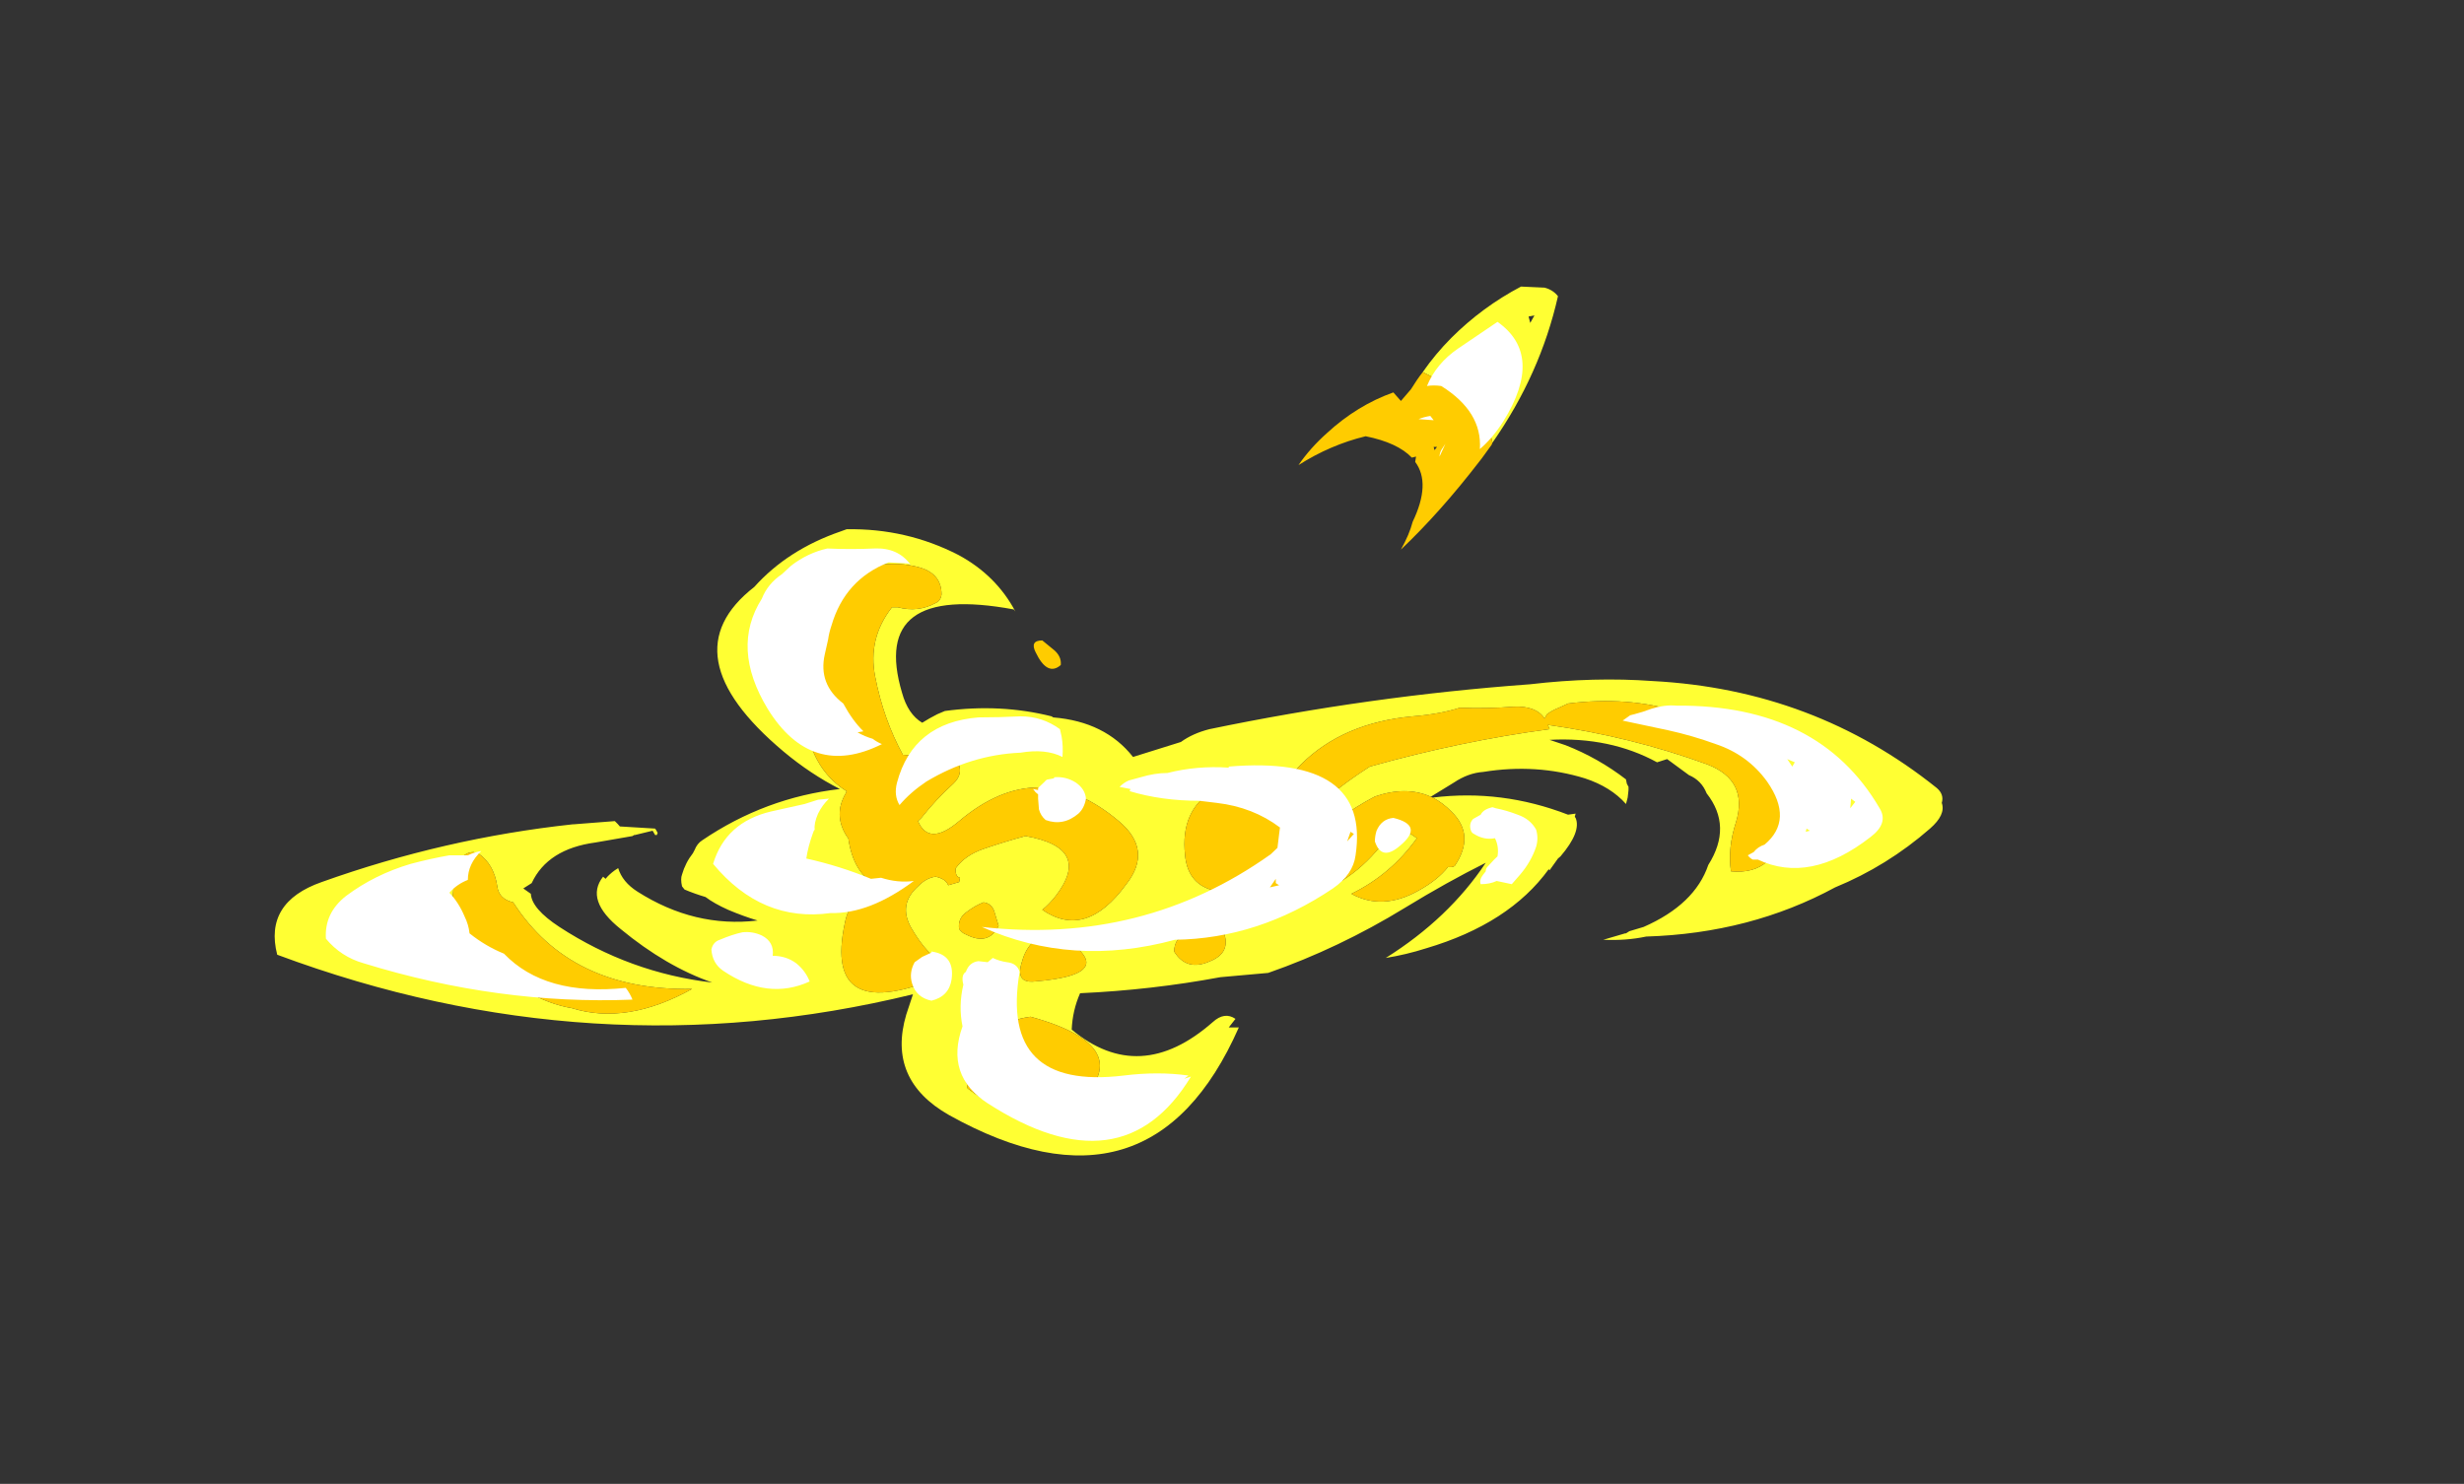 <?xml version="1.0" encoding="UTF-8" standalone="no"?>
<svg xmlns:ffdec="https://www.free-decompiler.com/flash" xmlns:xlink="http://www.w3.org/1999/xlink" ffdec:objectType="frame" height="474.5px" width="787.75px" xmlns="http://www.w3.org/2000/svg">
  <rect width="100%" height="100%" fill="#333333" stroke="none"/>
  <g transform="matrix(1.0, 0.0, 0.0, 1.0, 327.85, 357.6)">
    <use ffdec:characterId="921" height="40.65" transform="matrix(5.37, 0.0, 0.0, 6.837, -240.03, -265.961)" width="99.3" xlink:href="#shape0"/>
  </g>
  <defs>
    <g id="shape0" transform="matrix(1.0, 0.0, 0.0, 1.0, 44.7, 38.9)">
      <path d="M23.65 -34.9 Q24.4 -35.75 25.35 -36.5 27.2 -37.95 29.5 -38.9 L30.9 -38.85 Q31.4 -38.75 31.7 -38.45 30.65 -34.8 27.8 -31.6 27.3 -33.5 23.65 -34.9 M16.25 -30.55 L16.25 -30.55 M30.05 -37.2 L30.3 -37.55 29.95 -37.5 30.05 -37.2 M24.1 -15.05 Q22.65 -15.55 20.8 -15.05 18.5 -14.1 16.7 -12.65 L17.95 -15.0 Q19.2 -15.8 20.5 -16.45 25.95 -17.65 31.2 -18.2 L31.1 -18.4 Q36.05 -17.85 40.6 -16.55 43.05 -15.8 42.3 -13.85 41.8 -12.65 42.0 -11.55 44.7 -11.35 45.25 -13.8 L44.25 -16.45 Q39.45 -20.1 32.3 -19.4 L31.75 -19.2 Q31.4 -19.1 31.05 -18.9 31.0 -18.85 30.95 -18.75 L30.9 -18.7 Q30.4 -19.3 29.05 -19.25 27.45 -19.15 25.85 -19.2 24.65 -18.9 23.05 -18.8 18.9 -18.5 16.4 -16.55 L15.25 -15.6 11.25 -15.35 Q9.2 -14.45 9.5 -12.3 9.65 -11.05 11.0 -10.7 18.0 -8.9 21.9 -13.55 L22.7 -13.4 Q23.05 -13.25 23.3 -13.1 21.75 -11.4 19.4 -10.5 21.25 -9.7 23.4 -10.65 24.55 -11.15 25.15 -11.75 L25.35 -11.75 Q25.45 -11.75 25.55 -11.8 26.8 -13.25 25.35 -14.35 24.85 -14.75 24.25 -15.0 28.35 -15.4 32.3 -14.2 L32.75 -14.25 32.7 -14.1 32.75 -14.05 Q33.1 -13.4 31.85 -12.25 L31.7 -12.15 31.2 -11.6 31.15 -11.65 Q28.8 -9.1 23.85 -7.95 22.65 -7.65 21.45 -7.5 25.2 -9.35 27.4 -11.95 25.1 -11.05 22.6 -9.85 18.65 -7.95 14.45 -6.8 L11.6 -6.6 Q7.5 -6.0 3.25 -5.85 2.8 -5.05 2.75 -4.15 6.8 -1.5 11.15 -4.5 11.85 -5.0 12.5 -4.65 L12.1 -4.25 12.7 -4.25 Q7.45 5.1 -4.55 -0.15 -8.25 -1.8 -7.1 -4.85 L-6.7 -5.8 Q-25.75 -2.15 -44.55 -7.65 -45.35 -10.1 -41.9 -11.05 -34.6 -13.1 -26.95 -13.75 L-26.9 -13.75 -24.45 -13.9 Q-24.25 -13.75 -24.15 -13.65 L-22.05 -13.55 Q-22.0 -13.5 -21.9 -13.35 L-21.95 -13.25 -22.05 -13.25 -22.2 -13.45 -23.25 -13.25 -23.3 -13.25 -23.4 -13.2 -25.6 -12.9 Q-28.45 -12.6 -29.4 -11.0 L-29.9 -10.75 -29.45 -10.5 Q-29.4 -9.8 -27.75 -8.95 -23.55 -6.8 -18.65 -6.35 -21.4 -7.1 -24.1 -8.85 -26.25 -10.2 -25.15 -11.3 L-25.0 -11.2 Q-24.8 -11.4 -24.45 -11.6 L-24.25 -11.7 Q-24.0 -11.05 -23.1 -10.6 -19.7 -8.9 -15.95 -9.25 -16.8 -9.45 -17.7 -9.75 -18.55 -10.05 -19.05 -10.35 -19.7 -10.5 -20.3 -10.7 L-20.45 -10.85 Q-20.55 -11.2 -20.45 -11.4 -20.25 -11.95 -19.8 -12.4 L-19.7 -12.55 Q-19.55 -12.85 -19.25 -13.0 -15.5 -15.0 -11.05 -15.4 -12.8 -16.1 -14.4 -17.15 -21.3 -21.7 -16.15 -24.85 -14.15 -26.6 -11.0 -27.45 L-10.65 -27.55 Q-7.1 -27.6 -4.0 -26.35 -1.75 -25.4 -0.6 -23.7 L-0.7 -23.8 Q-9.3 -25.05 -7.35 -19.9 -7.0 -18.9 -6.15 -18.5 -5.75 -18.7 -5.25 -18.9 L-4.8 -19.05 Q-1.5 -19.4 1.55 -18.8 L1.65 -18.75 Q4.75 -18.55 6.4 -16.9 7.8 -17.25 9.25 -17.6 9.95 -18.0 10.95 -18.2 20.45 -19.75 30.05 -20.3 33.85 -20.65 37.35 -20.45 46.95 -20.05 54.25 -15.45 54.7 -15.15 54.55 -14.75 54.8 -14.2 53.85 -13.55 51.3 -11.8 48.2 -10.8 43.15 -8.65 36.95 -8.5 35.75 -8.3 34.4 -8.35 L35.7 -8.65 35.75 -8.65 35.95 -8.75 36.8 -8.95 Q39.85 -10.0 40.65 -11.85 42.1 -13.65 40.55 -15.2 40.25 -15.8 39.5 -16.05 L38.2 -16.8 37.6 -16.65 Q34.8 -17.85 31.2 -17.7 L32.15 -17.45 Q34.1 -16.85 35.75 -15.85 L35.8 -15.65 35.9 -15.5 35.9 -15.35 35.85 -15.0 35.75 -14.7 Q34.85 -15.5 33.3 -15.9 30.4 -16.6 27.25 -16.2 26.35 -16.15 25.5 -15.7 L24.15 -15.05 24.1 -15.05 M-1.85 -9.65 Q-2.0 -10.05 -2.5 -10.1 -3.0 -9.95 -3.5 -9.65 -4.05 -9.35 -3.95 -8.85 -3.75 -8.65 -3.55 -8.6 -2.2 -8.05 -1.6 -9.0 L-1.85 -9.65 M-32.85 -12.45 Q-33.45 -12.45 -33.65 -12.0 -34.95 -9.45 -32.4 -7.55 -29.65 -5.5 -27.0 -5.15 -23.75 -4.35 -19.85 -6.05 -27.1 -5.95 -30.5 -10.1 -31.35 -10.25 -31.45 -10.85 -31.65 -11.9 -32.6 -12.4 L-32.75 -12.4 -32.85 -12.45 M0.55 -6.4 Q6.05 -6.75 1.7 -8.7 0.2 -8.5 -0.2 -7.35 -0.65 -6.3 0.55 -6.4 M2.5 -0.3 Q7.25 -3.25 0.3 -4.75 -2.1 -4.5 -3.25 -2.8 -3.65 -2.15 -3.45 -1.4 -1.8 -0.4 0.15 -0.05 L2.5 -0.3 M1.0 -9.75 Q3.6 -8.35 6.0 -10.95 7.6 -12.55 5.55 -13.9 0.8 -17.05 -3.95 -13.9 -5.75 -12.7 -6.4 -13.9 L-6.2 -14.05 Q-5.35 -14.9 -4.3 -15.65 -3.7 -16.1 -4.0 -16.6 L-6.55 -16.95 -7.3 -17.0 Q-8.45 -18.65 -8.95 -20.65 -9.4 -22.45 -7.95 -23.9 L-7.6 -23.9 Q-6.4 -23.65 -5.35 -24.1 -5.05 -24.2 -5.0 -24.5 -5.0 -25.45 -6.25 -25.75 -7.55 -26.05 -9.0 -25.85 L-11.6 -24.1 -13.15 -21.25 Q-13.75 -16.8 -10.65 -15.3 L-10.7 -15.2 Q-11.45 -14.2 -10.65 -13.2 L-10.55 -13.1 Q-10.25 -11.45 -8.85 -10.9 L-8.9 -10.9 Q-10.45 -10.35 -10.75 -9.15 -12.1 -4.25 -4.8 -6.7 L-4.75 -7.2 Q-5.8 -7.55 -6.8 -8.9 -7.6 -10.0 -6.4 -10.85 -5.9 -11.25 -5.35 -11.3 -4.75 -11.2 -4.6 -10.9 L-3.95 -11.05 -3.9 -11.25 Q-4.2 -11.3 -4.15 -11.7 -3.6 -12.3 -2.5 -12.6 -1.2 -12.95 0.0 -13.2 4.0 -12.65 1.8 -10.4 1.4 -10.0 1.0 -9.75 M10.95 -9.1 L9.05 -8.35 Q8.85 -8.1 8.85 -7.8 9.6 -6.85 11.0 -7.35 12.25 -7.75 11.8 -8.7 L10.95 -9.1" fill="#ffff33" fill-rule="evenodd" stroke="none"/>
      <path d="M27.8 -31.6 L27.75 -31.5 27.15 -30.85 27.05 -30.75 Q24.7 -28.35 22.35 -26.6 22.85 -27.3 23.05 -27.9 24.15 -29.7 23.2 -30.7 L23.25 -30.95 23.0 -30.9 Q22.15 -31.6 20.25 -31.9 18.15 -31.5 16.25 -30.55 16.95 -31.35 17.95 -32.05 19.75 -33.35 21.9 -33.95 L22.35 -33.55 22.95 -34.1 Q23.3 -34.55 23.65 -34.9 27.3 -33.5 27.8 -31.6 M24.3 -31.4 L24.35 -31.25 24.5 -31.4 24.3 -31.4 M24.25 -15.0 Q24.85 -14.75 25.35 -14.35 26.8 -13.25 25.55 -11.8 25.45 -11.75 25.35 -11.75 L25.15 -11.75 Q24.55 -11.15 23.4 -10.65 21.25 -9.7 19.4 -10.5 21.75 -11.4 23.3 -13.1 23.05 -13.25 22.7 -13.4 L21.9 -13.55 Q18.0 -8.9 11.0 -10.7 9.65 -11.05 9.5 -12.3 9.2 -14.45 11.25 -15.35 L15.25 -15.6 16.4 -16.55 Q18.9 -18.5 23.05 -18.8 24.65 -18.9 25.85 -19.2 27.45 -19.15 29.05 -19.25 30.4 -19.3 30.9 -18.7 L30.95 -18.75 Q31.0 -18.85 31.05 -18.9 31.4 -19.1 31.75 -19.2 L32.3 -19.4 Q39.45 -20.1 44.25 -16.45 L45.25 -13.8 Q44.7 -11.35 42.0 -11.55 41.8 -12.65 42.3 -13.85 43.05 -15.8 40.6 -16.55 36.05 -17.85 31.1 -18.4 L31.2 -18.2 Q25.95 -17.65 20.5 -16.45 19.2 -15.8 17.95 -15.0 L16.7 -12.65 Q18.5 -14.1 20.8 -15.05 22.65 -15.55 24.1 -15.05 L24.25 -15.0 M1.7 -21.9 Q2.15 -21.6 2.1 -21.2 1.3 -20.65 0.6 -21.8 0.25 -22.35 1.0 -22.35 L1.7 -21.9 M10.95 -9.1 L11.8 -8.7 Q12.25 -7.75 11.0 -7.35 9.6 -6.85 8.85 -7.8 8.85 -8.1 9.05 -8.35 L10.95 -9.1 M1.0 -9.75 Q1.4 -10.0 1.8 -10.4 4.0 -12.65 0.0 -13.2 -1.2 -12.95 -2.5 -12.6 -3.6 -12.3 -4.15 -11.7 -4.2 -11.3 -3.9 -11.25 L-3.95 -11.05 -4.6 -10.9 Q-4.75 -11.2 -5.35 -11.3 -5.9 -11.25 -6.4 -10.85 -7.6 -10.0 -6.8 -8.9 -5.8 -7.55 -4.75 -7.2 L-4.8 -6.7 Q-12.1 -4.25 -10.75 -9.15 -10.45 -10.35 -8.9 -10.9 L-8.85 -10.9 Q-10.25 -11.45 -10.55 -13.1 L-10.65 -13.2 Q-11.45 -14.2 -10.7 -15.2 L-10.65 -15.3 Q-13.75 -16.8 -13.15 -21.25 L-11.6 -24.1 -9.0 -25.85 Q-7.55 -26.05 -6.25 -25.75 -5.0 -25.45 -5.0 -24.5 -5.05 -24.2 -5.35 -24.1 -6.4 -23.65 -7.6 -23.9 L-7.95 -23.9 Q-9.4 -22.45 -8.95 -20.65 -8.45 -18.65 -7.3 -17.0 L-6.55 -16.95 -4.0 -16.6 Q-3.7 -16.1 -4.3 -15.65 -5.35 -14.9 -6.2 -14.05 L-6.4 -13.9 Q-5.75 -12.7 -3.95 -13.9 0.8 -17.05 5.55 -13.9 7.6 -12.55 6.0 -10.95 3.6 -8.35 1.0 -9.75 M2.5 -0.3 L0.15 -0.05 Q-1.8 -0.4 -3.45 -1.4 -3.65 -2.15 -3.25 -2.8 -2.1 -4.5 0.3 -4.75 7.25 -3.25 2.5 -0.3 M0.55 -6.4 Q-0.65 -6.3 -0.2 -7.35 0.2 -8.5 1.7 -8.7 6.05 -6.75 0.55 -6.4 M-32.85 -12.45 L-32.75 -12.4 -32.6 -12.4 Q-31.65 -11.9 -31.45 -10.85 -31.35 -10.25 -30.5 -10.1 -27.1 -5.95 -19.85 -6.05 -23.75 -4.35 -27.0 -5.15 -29.65 -5.5 -32.4 -7.55 -34.95 -9.45 -33.65 -12.0 -33.45 -12.45 -32.85 -12.45 M-1.85 -9.65 L-1.6 -9.0 Q-2.2 -8.05 -3.55 -8.6 -3.75 -8.65 -3.95 -8.85 -4.05 -9.35 -3.5 -9.65 -3.0 -9.95 -2.5 -10.1 -2.0 -10.05 -1.85 -9.65" fill="#ffcc00" fill-rule="evenodd" stroke="none"/>
      <path d="M25.0 -31.55 L24.65 -30.95 Q24.65 -31.1 24.75 -31.25 L25.0 -31.55 M24.75 -34.25 Q24.3 -34.3 23.9 -34.25 24.45 -35.3 25.75 -36.0 L28.1 -37.25 Q30.9 -35.7 28.45 -32.6 27.8 -31.8 27.05 -31.3 27.2 -33.05 24.75 -34.25 M23.4 -32.7 Q23.7 -32.8 24.1 -32.85 L24.3 -32.65 23.4 -32.7 M28.0 -14.5 Q28.65 -14.4 29.3 -14.2 30.05 -14.0 30.4 -13.5 30.55 -13.1 30.4 -12.7 30.1 -12.0 29.45 -11.4 L28.95 -10.95 28.05 -11.1 Q27.65 -10.95 27.1 -10.95 27.0 -11.15 27.25 -11.4 L27.4 -11.55 Q27.4 -11.7 27.55 -11.8 L27.9 -12.1 28.1 -12.25 Q28.2 -12.7 27.95 -13.1 27.3 -13.0 26.7 -13.3 26.55 -13.35 26.5 -13.5 26.4 -13.8 26.65 -14.0 L27.1 -14.2 Q27.25 -14.45 27.8 -14.55 L28.0 -14.5 M2.2 -16.9 Q1.2 -17.3 -0.3 -17.1 -3.25 -17.0 -5.9 -15.75 -6.85 -15.25 -7.5 -14.65 -7.85 -15.1 -7.65 -15.7 -6.7 -18.5 -2.8 -18.75 -1.55 -18.75 -0.3 -18.8 1.0 -18.8 2.05 -18.2 L2.15 -17.85 Q2.25 -17.4 2.2 -16.9 M1.7 -15.9 L1.7 -15.95 Q2.4 -16.0 3.0 -15.7 3.55 -15.4 3.6 -14.95 3.5 -14.5 3.15 -14.25 2.25 -13.65 1.2 -13.95 0.9 -14.15 0.8 -14.45 L0.75 -14.95 0.75 -15.15 0.6 -15.25 0.45 -15.4 0.75 -15.35 0.75 -15.45 1.15 -15.75 Q1.25 -15.85 1.35 -15.85 L1.7 -15.9 M5.6 -15.5 Q5.85 -15.7 6.15 -15.8 L6.85 -15.95 Q7.7 -16.15 8.45 -16.15 10.2 -16.5 12.1 -16.4 L12.1 -16.45 Q20.55 -17.0 19.65 -12.3 19.5 -11.4 18.3 -10.75 13.85 -8.4 8.9 -8.35 2.8 -7.05 -2.6 -8.95 7.0 -8.1 14.6 -12.35 L15.0 -12.65 15.1 -13.3 15.15 -13.6 Q13.55 -14.55 11.4 -14.75 L10.35 -14.85 Q8.1 -14.85 6.2 -15.3 L6.25 -15.4 5.6 -15.5 M14.9 -11.2 L14.55 -10.8 15.1 -10.9 14.9 -11.0 14.9 -11.2 M9.45 -1.85 L9.85 -1.95 Q5.75 3.35 -2.25 -0.7 -4.8 -2.0 -3.75 -4.3 -4.0 -5.25 -3.7 -6.25 -3.85 -6.7 -3.55 -6.85 -3.35 -7.3 -2.8 -7.35 L-2.25 -7.3 -1.95 -7.5 Q-1.55 -7.35 -1.1 -7.3 -0.5 -7.25 -0.35 -6.85 -1.55 -1.3 5.85 -2.0 7.9 -2.2 9.7 -2.0 L9.45 -1.85 M20.8 -12.95 Q20.8 -13.2 20.9 -13.45 21.2 -14.0 21.9 -14.05 23.75 -13.7 22.3 -12.75 21.2 -12.0 20.8 -12.95 M19.55 -13.3 L19.35 -13.4 19.15 -12.95 19.55 -13.3 M45.65 -16.45 L45.8 -16.65 45.35 -16.8 45.65 -16.45 M49.1 -14.5 L49.4 -14.8 49.15 -14.95 49.1 -14.5 M36.0 -18.85 L36.25 -18.9 Q36.75 -19.0 37.25 -19.15 38.05 -19.35 38.75 -19.3 47.25 -19.35 50.85 -14.5 51.4 -13.8 50.3 -13.15 46.7 -10.95 43.6 -12.1 L43.3 -12.1 Q43.15 -12.15 43.0 -12.3 L43.35 -12.45 Q43.6 -12.7 44.0 -12.8 45.75 -13.95 44.15 -15.75 43.0 -17.0 41.1 -17.5 39.7 -17.9 38.25 -18.15 L35.55 -18.6 36.0 -18.85 M46.5 -13.55 L46.45 -13.4 46.7 -13.45 46.5 -13.55 M-6.85 -25.9 L-7.0 -25.95 -8.15 -26.0 Q-10.75 -25.2 -11.55 -23.05 -11.7 -22.7 -11.75 -22.4 L-11.95 -21.7 Q-12.35 -20.3 -10.85 -19.4 -10.3 -18.6 -9.65 -18.1 L-10.0 -18.05 Q-9.55 -17.85 -9.1 -17.75 -8.85 -17.6 -8.55 -17.5 -12.75 -15.85 -15.35 -19.15 -17.55 -22.0 -15.7 -24.3 -15.35 -25.0 -14.5 -25.45 L-13.95 -25.85 Q-12.95 -26.45 -11.8 -26.65 -10.4 -26.6 -9.0 -26.65 -7.6 -26.7 -6.85 -25.9 M-32.4 -12.5 Q-33.2 -11.9 -33.2 -11.15 -33.85 -10.95 -34.3 -10.55 -33.75 -10.1 -33.4 -9.45 -33.15 -9.05 -33.1 -8.65 -32.15 -8.05 -31.05 -7.7 -28.6 -5.7 -23.8 -6.1 -23.55 -5.85 -23.4 -5.55 -31.35 -5.3 -39.4 -7.25 -40.75 -7.55 -41.65 -8.4 -41.75 -9.6 -40.45 -10.4 -38.75 -11.4 -36.6 -11.9 -35.4 -12.15 -34.3 -12.3 -33.75 -12.3 -33.2 -12.3 -32.8 -12.45 -32.4 -12.5 M-11.7 -14.95 Q-12.1 -14.65 -12.35 -14.25 -12.6 -13.8 -12.55 -13.5 L-12.6 -13.45 -12.65 -13.35 Q-12.95 -12.7 -13.05 -12.15 -11.05 -11.8 -9.2 -11.2 L-8.6 -11.25 Q-7.6 -11.0 -6.65 -11.1 -9.3 -9.55 -11.6 -9.6 -15.7 -9.15 -18.6 -11.9 -17.85 -13.85 -15.15 -14.35 L-13.15 -14.7 -12.35 -14.9 -11.7 -14.95 M-15.7 -8.55 Q-14.95 -8.25 -15.05 -7.6 -14.25 -7.6 -13.65 -7.25 -13.1 -6.9 -12.85 -6.4 -15.35 -5.5 -18.0 -6.9 -18.65 -7.25 -18.7 -7.9 -18.6 -8.25 -18.2 -8.35 -17.45 -8.6 -16.85 -8.7 -16.25 -8.75 -15.7 -8.55 M-6.15 -7.55 L-5.6 -7.75 -5.6 -7.8 Q-4.2 -7.65 -4.4 -6.5 -4.55 -5.7 -5.6 -5.5 -6.5 -5.65 -6.75 -6.3 -6.95 -6.8 -6.6 -7.3 L-6.15 -7.55" fill="#ffffff" fill-rule="evenodd" stroke="none"/>
    </g>
  </defs>
</svg>
